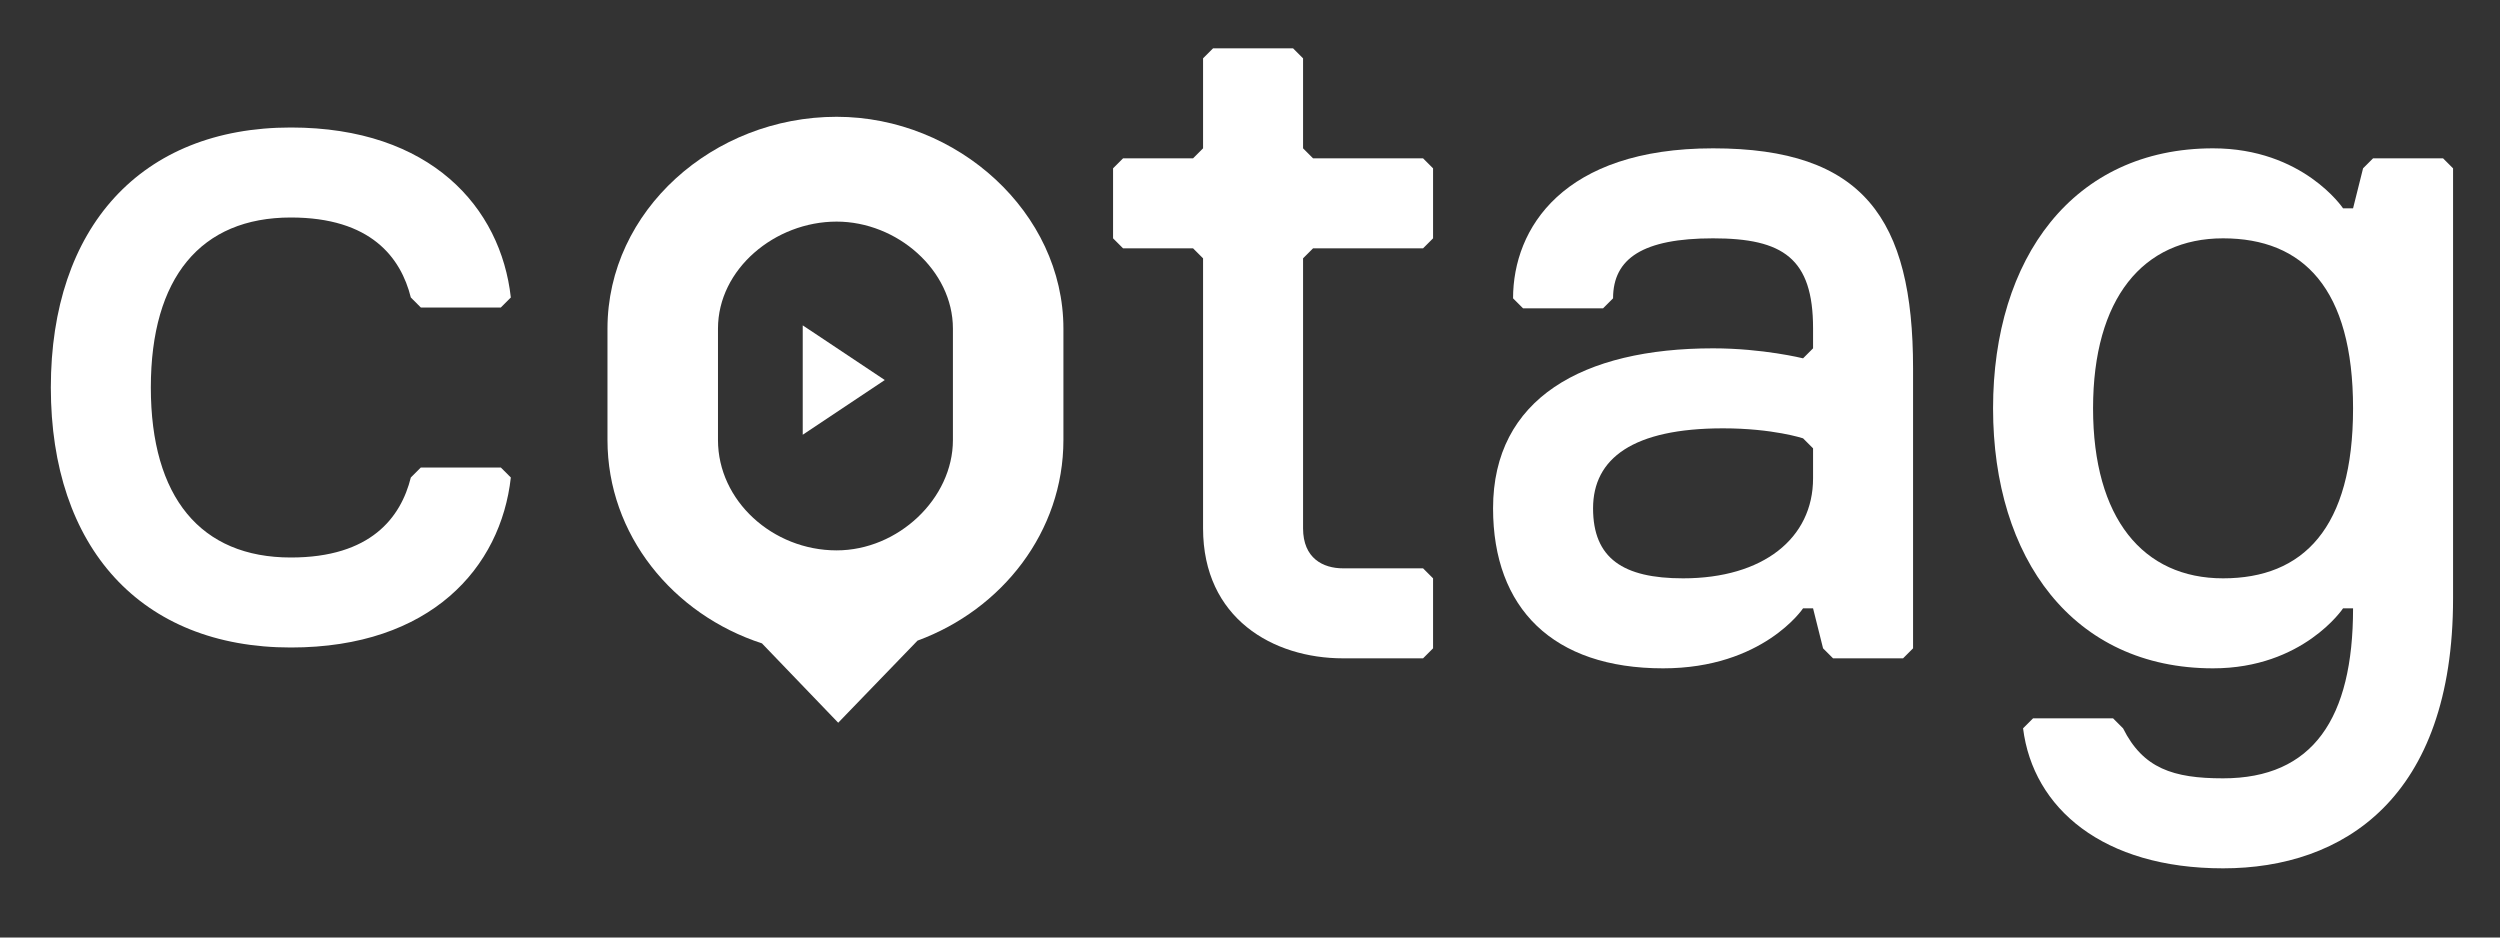 <?xml version="1.0" standalone="no"?>
<!DOCTYPE svg PUBLIC "-//W3C//DTD SVG 1.1//EN" "http://www.w3.org/Graphics/SVG/1.1/DTD/svg11.dtd">
<svg width="120px" height="45px" version="1.1" xmlns="http://www.w3.org/2000/svg" xmlns:xlink="http://www.w3.org/1999/xlink" xml:space="preserve" style="fill-rule:evenodd;clip-rule:evenodd;stroke-linejoin:round;stroke-miterlimit:1.414;">
    <rect width="100%" height="100%" fill="#333333" stroke="none"/>
    <g id="Layer_1">
        <g>
            <g>
                <path d="M40.157,5.606C34.239,5.606 29.159,10.107 29.159,15.772L29.159,21.121C29.159,25.664 32.299,29.495 36.581,30.884L36.589,30.898L40.234,34.691L44.041,30.75C48.109,29.254 51.044,25.517 51.044,21.122L51.044,15.773C51.044,10.213 45.963,5.606 40.157,5.606ZM45.74,21.122C45.74,23.928 43.116,26.418 40.157,26.418C37.087,26.418 34.463,24.034 34.463,21.122L34.463,15.773C34.463,12.915 37.199,10.637 40.157,10.637C43.06,10.637 45.74,12.968 45.74,15.773Z" style="fill:white;fill-rule:nonzero;"/>
                <path d="M38.531,15.617L42.469,18.242L38.531,20.868Z" style="fill:white;fill-rule:nonzero;"/>
            </g>
            <g>
                <path d="M7.24,18.6C7.24,13.32 9.64,10.44 13.96,10.44C17.8,10.44 19.24,12.36 19.72,14.28L20.2,14.76L24.04,14.76L24.52,14.28C24.04,9.96 20.68,6.12 13.96,6.12C6.76,6.12 2.44,10.92 2.44,18.6C2.44,26.28 6.76,31.08 13.96,31.08C20.68,31.08 24.04,27.24 24.52,22.92L24.04,22.44L20.2,22.44L19.72,22.92C19.24,24.84 17.8,26.76 13.96,26.76C9.64,26.76 7.24,23.88 7.24,18.6Z" style="fill:white;fill-rule:nonzero;"/>
            </g>
            <g>
                <path d="M68.787,31.12L68.787,27.76L68.307,27.28L64.467,27.28C63.507,27.28 62.547,26.8 62.547,25.36L62.547,12.4L63.027,11.92L68.307,11.92L68.787,11.44L68.787,8.08L68.307,7.6L63.027,7.6L62.547,7.12L62.547,2.8L62.067,2.32L58.227,2.32L57.747,2.8L57.747,7.12L57.267,7.6L53.907,7.6L53.427,8.08L53.427,11.44L53.907,11.92L57.267,11.92L57.747,12.4L57.747,25.36C57.747,29.68 61.107,31.6 64.467,31.6L68.307,31.6L68.787,31.12Z" style="fill:white;fill-rule:nonzero;"/>
                <path d="M91.827,31.12L91.827,17.68C91.827,10.48 89.427,7.12 82.227,7.12C75.027,7.12 72.627,10.96 72.627,14.32L73.107,14.8L76.947,14.8L77.427,14.32C77.427,12.4 78.867,11.44 82.227,11.44C85.587,11.44 87.027,12.4 87.027,15.76L87.027,16.72L86.547,17.2C86.547,17.2 84.627,16.72 82.227,16.72C75.987,16.72 71.667,19.12 71.667,24.4C71.667,29.2 74.547,32.08 79.827,32.08C84.627,32.08 86.547,29.2 86.547,29.2L87.027,29.2L87.507,31.12L87.987,31.6L91.347,31.6L91.827,31.12ZM87.027,22.96C87.027,25.84 84.627,27.76 80.787,27.76C77.907,27.76 76.467,26.8 76.467,24.4C76.467,22 78.387,20.56 82.707,20.56C85.107,20.56 86.547,21.04 86.547,21.04L87.027,21.52L87.027,22.96Z" style="fill:white;fill-rule:nonzero;"/>
                <path d="M106.707,37.36C104.307,37.36 102.867,36.88 101.907,34.96L101.427,34.48L97.587,34.48L97.107,34.96C97.587,38.8 100.947,41.68 106.707,41.68C112.467,41.68 117.747,38.32 117.747,28.72L117.747,8.08L117.267,7.6L113.907,7.6L113.427,8.08L112.947,10L112.467,10C112.467,10 110.547,7.12 106.227,7.12C99.507,7.12 95.667,12.4 95.667,19.6C95.667,26.8 99.507,32.08 106.227,32.08C110.547,32.08 112.467,29.2 112.467,29.2L112.947,29.2C112.947,34.48 111.027,37.36 106.707,37.36ZM112.947,19.6C112.947,25.36 110.547,27.76 106.707,27.76C102.867,27.76 100.467,24.88 100.467,19.6C100.467,14.32 102.867,11.44 106.707,11.44C110.547,11.44 112.947,13.84 112.947,19.6Z" style="fill:white;fill-rule:nonzero;"/>
            </g>
        </g>
    </g>
</svg>
